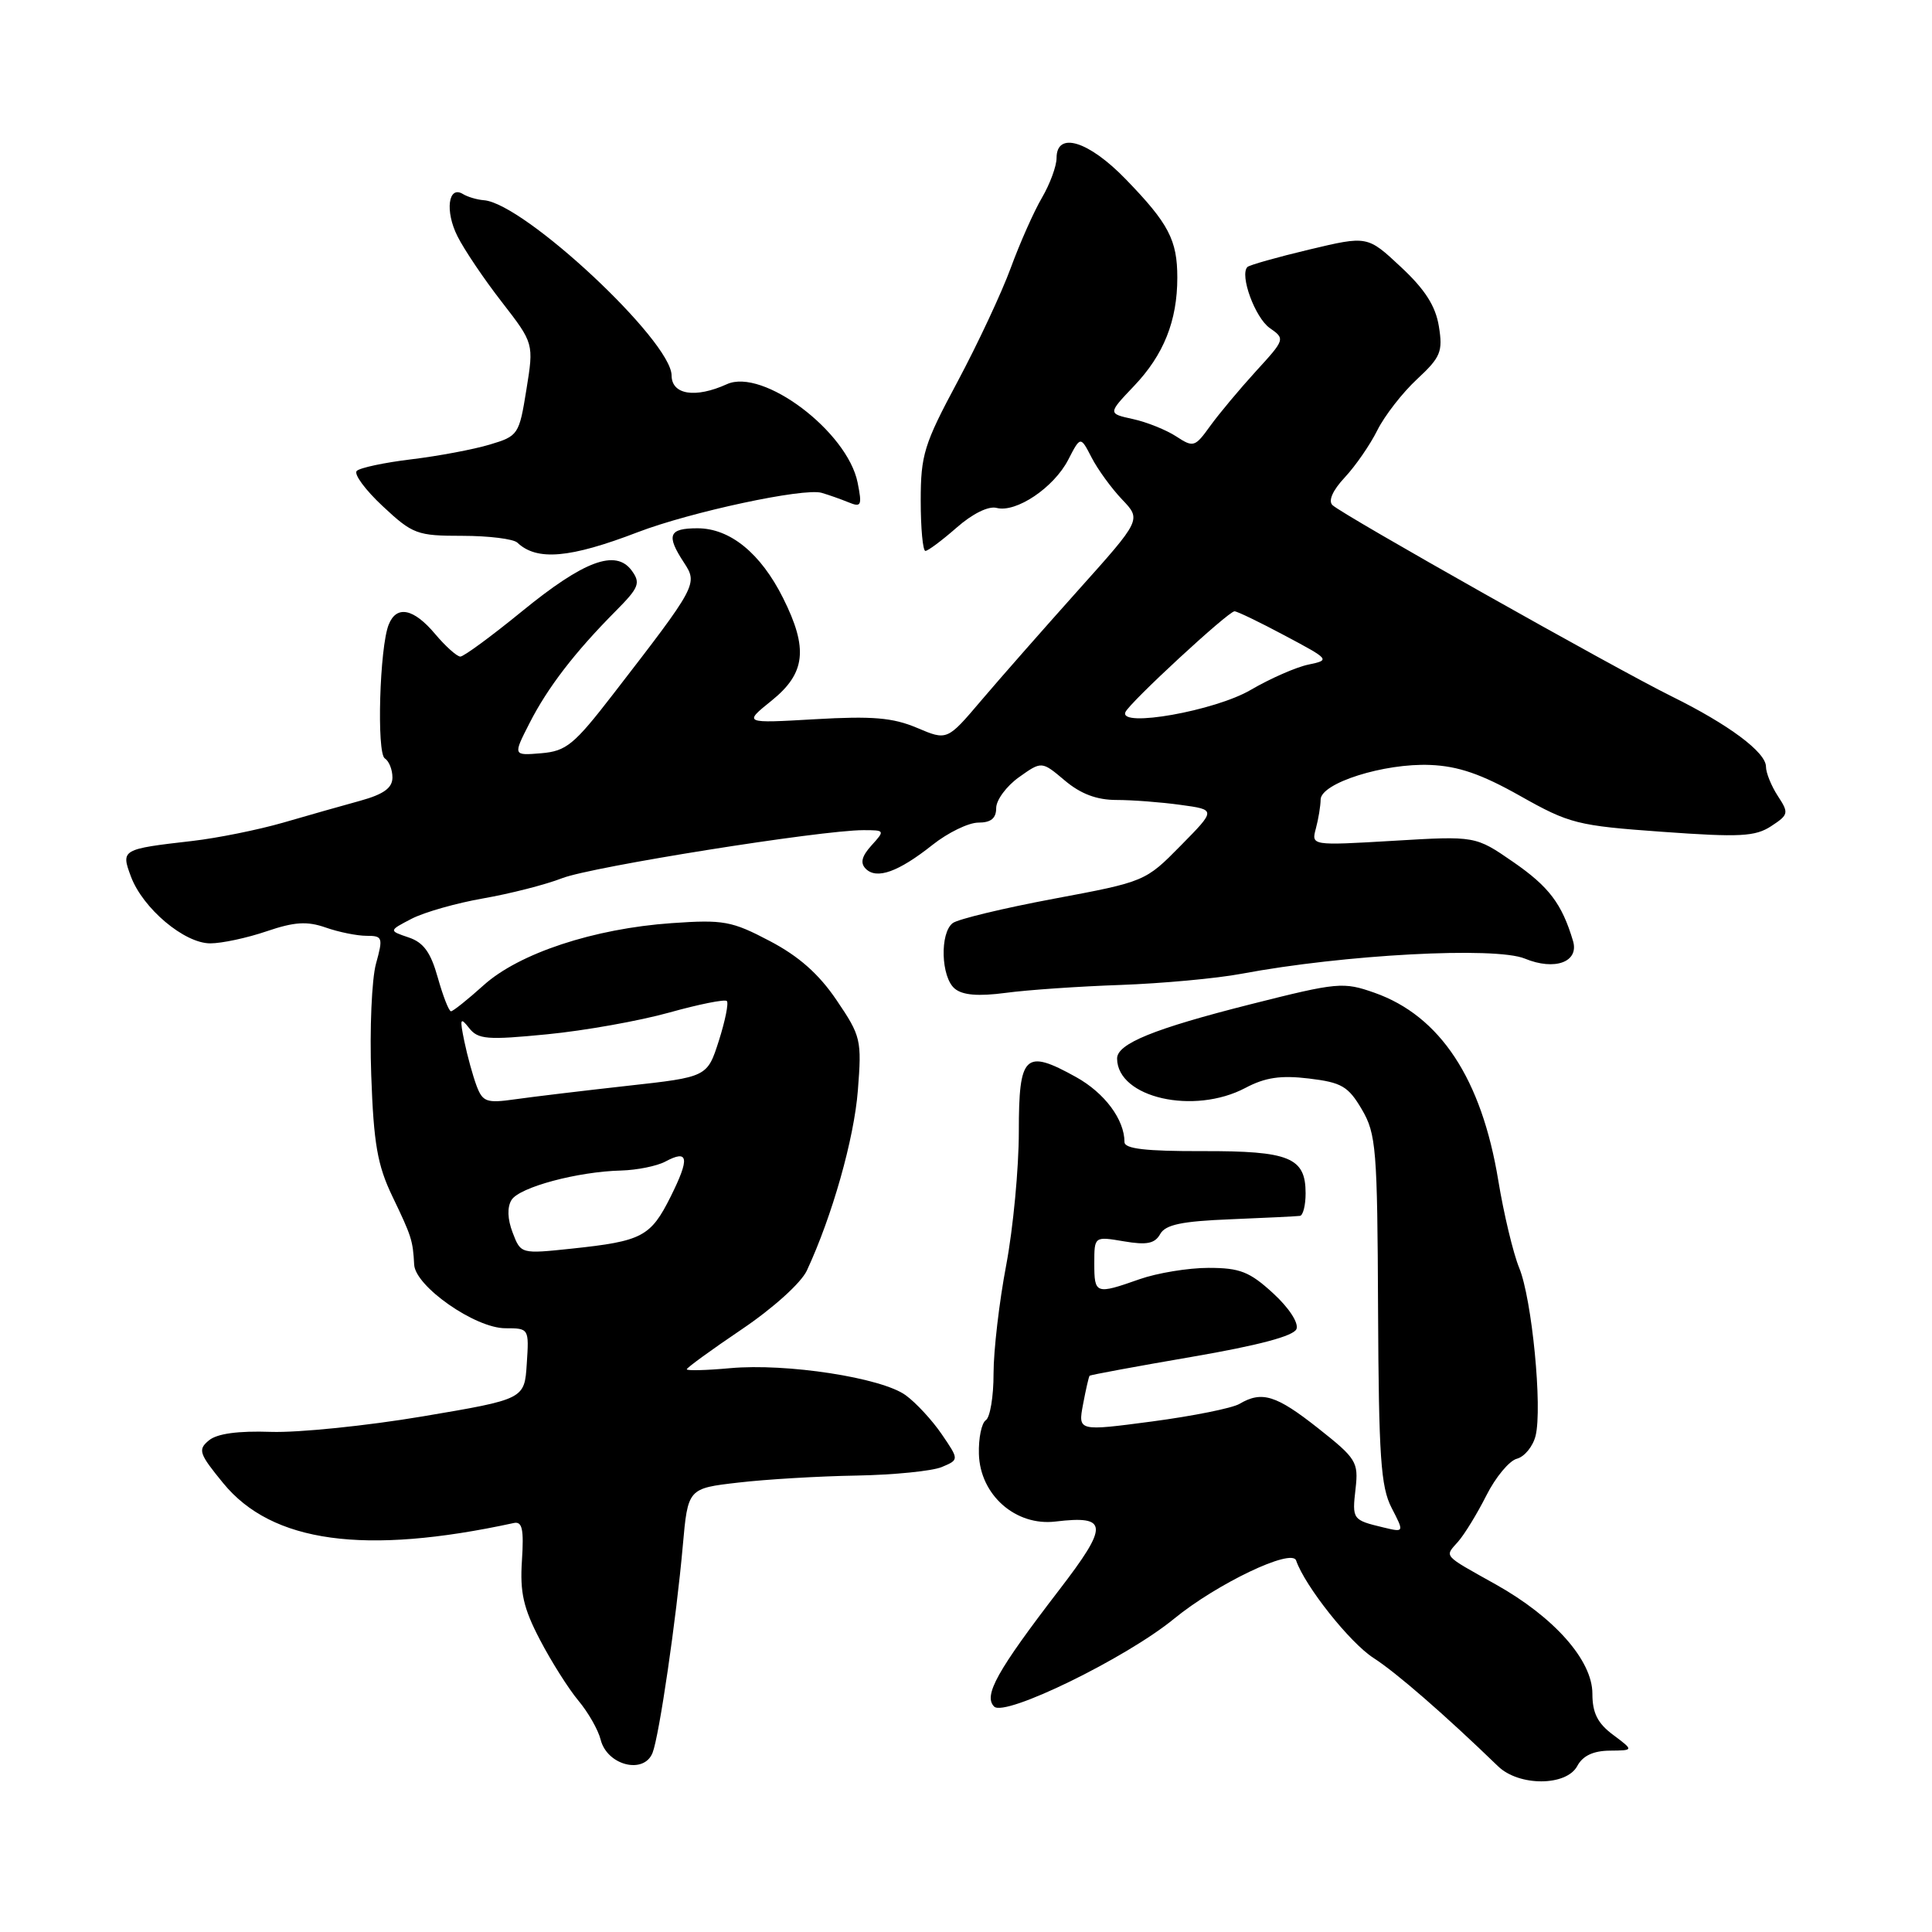 <?xml version="1.0" encoding="UTF-8" standalone="no"?>
<!DOCTYPE svg PUBLIC "-//W3C//DTD SVG 1.1//EN" "http://www.w3.org/Graphics/SVG/1.1/DTD/svg11.dtd" >
<svg xmlns="http://www.w3.org/2000/svg" xmlns:xlink="http://www.w3.org/1999/xlink" version="1.1" viewBox="0 0 256 256">
 <g >
 <path fill="currentColor"
d=" M 209.00 234.00 C 209.72 232.65 211.12 231.99 213.29 231.97 C 216.50 231.94 216.50 231.94 213.75 229.88 C 211.69 228.35 211.00 226.98 211.00 224.42 C 211.00 220.00 205.94 214.28 198.19 209.94 C 191.06 205.95 191.40 206.33 193.22 204.26 C 194.07 203.29 195.75 200.54 196.96 198.14 C 198.17 195.74 199.98 193.56 200.99 193.29 C 202.00 193.03 203.12 191.66 203.47 190.26 C 204.40 186.55 202.99 172.08 201.30 168.00 C 200.51 166.07 199.26 160.86 198.53 156.42 C 196.32 142.95 190.83 134.62 182.14 131.55 C 178.00 130.09 177.27 130.15 165.75 133.06 C 152.89 136.31 147.99 138.30 148.02 140.28 C 148.08 145.46 158.19 147.76 165.01 144.16 C 167.65 142.76 169.71 142.46 173.45 142.91 C 177.77 143.43 178.65 143.94 180.45 147.00 C 182.35 150.24 182.51 152.21 182.60 173.51 C 182.69 193.02 182.96 197.02 184.39 199.79 C 186.08 203.06 186.08 203.06 183.29 202.39 C 179.21 201.41 179.15 201.34 179.62 197.25 C 180.02 193.72 179.72 193.25 174.66 189.25 C 169.10 184.86 167.21 184.27 164.24 186.02 C 163.28 186.59 158.08 187.63 152.67 188.35 C 142.84 189.65 142.84 189.65 143.51 186.08 C 143.88 184.11 144.27 182.41 144.38 182.29 C 144.49 182.18 150.58 181.05 157.92 179.79 C 166.76 178.27 171.43 177.03 171.79 176.10 C 172.10 175.29 170.79 173.28 168.68 171.35 C 165.58 168.51 164.29 168.00 160.14 168.00 C 157.45 168.00 153.34 168.68 151.00 169.50 C 145.18 171.55 145.00 171.49 145.00 167.41 C 145.00 163.82 145.00 163.82 148.91 164.48 C 151.95 165.00 153.02 164.79 153.73 163.52 C 154.43 162.27 156.57 161.82 163.07 161.56 C 167.71 161.37 171.84 161.17 172.25 161.11 C 172.66 161.05 173.00 159.71 173.00 158.12 C 173.00 153.37 170.87 152.50 159.34 152.53 C 151.80 152.55 149.00 152.22 149.00 151.33 C 149.00 148.35 146.37 144.82 142.59 142.72 C 135.80 138.95 135.00 139.72 135.00 149.94 C 135.00 154.78 134.25 162.73 133.33 167.62 C 132.40 172.50 131.65 178.97 131.65 182.00 C 131.66 185.03 131.19 187.81 130.63 188.18 C 130.06 188.56 129.65 190.57 129.71 192.66 C 129.86 198.09 134.58 202.25 139.87 201.61 C 146.87 200.77 146.94 202.10 140.35 210.67 C 132.11 221.40 130.28 224.68 131.73 226.13 C 133.15 227.55 149.22 219.70 155.56 214.50 C 161.25 209.84 171.17 205.11 171.74 206.77 C 172.92 210.18 178.88 217.69 182.00 219.69 C 185.02 221.63 191.47 227.24 198.50 234.04 C 201.27 236.72 207.56 236.70 209.00 234.00 Z  M 86.47 232.25 C 87.36 229.96 89.61 214.56 90.47 204.86 C 91.15 197.22 91.15 197.22 97.83 196.45 C 101.50 196.02 108.55 195.60 113.50 195.52 C 118.45 195.43 123.53 194.92 124.79 194.39 C 127.09 193.42 127.09 193.42 124.79 190.05 C 123.53 188.20 121.38 185.87 120.00 184.87 C 116.81 182.55 104.21 180.61 96.75 181.29 C 93.59 181.58 91.00 181.64 91.00 181.44 C 91.00 181.23 94.28 178.85 98.29 176.14 C 102.44 173.34 106.15 169.99 106.91 168.36 C 110.27 161.14 113.17 150.90 113.67 144.50 C 114.20 137.79 114.08 137.29 110.86 132.54 C 108.51 129.06 105.85 126.71 102.00 124.69 C 96.96 122.04 95.87 121.84 89.00 122.32 C 78.68 123.04 68.76 126.32 64.07 130.56 C 61.97 132.45 60.03 134.00 59.76 134.00 C 59.48 134.00 58.70 131.99 58.01 129.54 C 57.07 126.18 56.12 124.87 54.13 124.21 C 51.50 123.32 51.50 123.32 54.54 121.74 C 56.22 120.87 60.49 119.66 64.04 119.04 C 67.59 118.42 72.30 117.22 74.50 116.36 C 78.43 114.84 108.73 110.01 114.40 110.00 C 117.26 110.00 117.28 110.04 115.48 112.02 C 114.17 113.47 113.96 114.36 114.72 115.12 C 116.17 116.57 119.05 115.53 123.55 111.96 C 125.60 110.33 128.34 109.00 129.64 109.00 C 131.31 109.00 132.00 108.43 132.00 107.07 C 132.00 106.01 133.36 104.17 135.01 102.99 C 138.03 100.84 138.03 100.84 141.09 103.42 C 143.20 105.20 145.33 106.00 147.94 106.00 C 150.02 106.00 153.84 106.29 156.43 106.65 C 161.14 107.29 161.14 107.29 156.45 112.05 C 151.78 116.80 151.70 116.83 139.63 119.09 C 132.96 120.34 126.94 121.79 126.25 122.31 C 124.51 123.61 124.68 129.49 126.51 131.00 C 127.55 131.87 129.62 132.04 133.26 131.56 C 136.14 131.17 143.00 130.70 148.50 130.51 C 154.00 130.31 161.20 129.65 164.50 129.03 C 178.08 126.48 198.15 125.41 202.05 127.02 C 206.02 128.66 209.27 127.47 208.43 124.67 C 206.96 119.75 205.25 117.49 200.50 114.21 C 195.50 110.76 195.50 110.76 184.63 111.41 C 173.75 112.05 173.75 112.05 174.36 109.78 C 174.70 108.52 174.98 106.80 174.99 105.95 C 175.01 103.76 183.40 101.11 189.50 101.36 C 193.21 101.51 196.28 102.56 201.42 105.46 C 207.97 109.15 208.98 109.41 220.29 110.22 C 230.55 110.96 232.58 110.85 234.69 109.47 C 237.01 107.95 237.05 107.73 235.57 105.47 C 234.71 104.15 234.00 102.40 234.00 101.59 C 234.00 99.68 229.09 96.02 221.50 92.27 C 213.99 88.56 177.83 68.18 176.56 66.93 C 175.97 66.36 176.59 64.97 178.19 63.26 C 179.61 61.74 181.56 58.92 182.51 57.00 C 183.47 55.08 185.83 52.04 187.76 50.25 C 190.90 47.33 191.20 46.60 190.66 43.25 C 190.22 40.54 188.82 38.35 185.62 35.37 C 181.19 31.23 181.19 31.23 173.47 33.07 C 169.23 34.08 165.55 35.12 165.29 35.38 C 164.23 36.44 166.30 42.09 168.24 43.46 C 170.31 44.90 170.28 44.97 166.40 49.21 C 164.25 51.57 161.53 54.82 160.36 56.44 C 158.34 59.25 158.13 59.32 155.86 57.83 C 154.54 56.97 151.97 55.93 150.13 55.53 C 146.79 54.80 146.79 54.80 150.26 51.15 C 154.20 47.02 156.00 42.50 156.00 36.79 C 156.00 31.81 154.86 29.62 149.17 23.75 C 144.24 18.66 140.00 17.36 140.00 20.94 C 140.00 22.01 139.13 24.37 138.07 26.19 C 137.00 28.01 135.14 32.20 133.93 35.50 C 132.72 38.80 129.54 45.59 126.87 50.59 C 122.44 58.85 122.00 60.28 122.00 66.34 C 122.00 70.00 122.28 73.00 122.62 73.00 C 122.96 73.00 124.82 71.61 126.75 69.92 C 128.85 68.07 130.98 67.02 132.05 67.30 C 134.63 67.98 139.63 64.62 141.54 60.93 C 143.17 57.77 143.17 57.77 144.65 60.64 C 145.46 62.21 147.28 64.71 148.68 66.18 C 151.24 68.86 151.24 68.86 142.87 78.20 C 138.27 83.34 132.47 89.93 130.00 92.84 C 125.50 98.14 125.50 98.14 121.50 96.44 C 118.30 95.09 115.60 94.86 108.00 95.30 C 98.50 95.85 98.50 95.85 102.25 92.83 C 106.75 89.20 107.11 85.94 103.77 79.26 C 100.80 73.31 96.74 70.00 92.42 70.00 C 88.60 70.00 88.24 70.91 90.63 74.55 C 92.48 77.38 92.38 77.57 81.23 92.00 C 76.06 98.69 75.04 99.53 71.70 99.81 C 67.97 100.12 67.97 100.12 70.17 95.81 C 72.57 91.10 76.16 86.43 81.57 80.98 C 84.67 77.86 84.91 77.26 83.71 75.61 C 81.59 72.72 77.38 74.29 69.13 81.03 C 65.11 84.31 61.45 87.00 61.00 87.00 C 60.55 87.00 59.04 85.65 57.65 84.00 C 54.81 80.62 52.55 80.16 51.51 82.75 C 50.30 85.72 49.89 99.81 50.99 100.49 C 51.54 100.84 52.00 101.97 52.00 103.02 C 52.00 104.40 50.85 105.24 47.75 106.10 C 45.41 106.74 40.80 108.05 37.50 109.01 C 34.20 109.96 28.80 111.05 25.50 111.43 C 16.11 112.51 16.01 112.56 17.35 116.15 C 18.93 120.37 24.42 125.00 27.86 125.00 C 29.39 125.00 32.75 124.28 35.33 123.40 C 39.01 122.15 40.68 122.04 43.15 122.90 C 44.88 123.51 47.32 124.00 48.57 124.00 C 50.70 124.00 50.78 124.22 49.82 127.70 C 49.26 129.73 48.97 136.37 49.19 142.45 C 49.51 151.53 50.01 154.39 51.98 158.50 C 54.54 163.83 54.71 164.35 54.88 167.58 C 55.05 170.47 62.97 176.00 66.97 176.00 C 70.09 176.00 70.11 176.03 69.80 180.70 C 69.50 185.40 69.50 185.40 56.00 187.68 C 48.58 188.93 39.53 189.85 35.91 189.73 C 31.54 189.58 28.76 189.96 27.68 190.86 C 26.19 192.09 26.37 192.61 29.58 196.53 C 36.04 204.42 48.30 206.10 68.07 201.81 C 69.20 201.56 69.43 202.60 69.16 206.77 C 68.88 211.00 69.35 213.08 71.54 217.27 C 73.04 220.15 75.33 223.77 76.63 225.33 C 77.93 226.88 79.27 229.22 79.59 230.52 C 80.45 233.93 85.33 235.16 86.47 232.25 Z  M 84.50 70.52 C 91.53 67.83 106.50 64.62 108.86 65.30 C 109.76 65.56 111.36 66.12 112.41 66.55 C 114.13 67.26 114.25 67.01 113.64 63.95 C 112.28 57.17 101.07 48.73 96.31 50.91 C 92.14 52.80 89.00 52.31 88.99 49.75 C 88.96 45.15 69.43 26.92 64.11 26.53 C 63.20 26.46 61.96 26.09 61.34 25.71 C 59.39 24.51 58.94 27.99 60.62 31.31 C 61.50 33.07 64.13 36.98 66.48 40.00 C 70.74 45.50 70.74 45.50 69.75 51.63 C 68.79 57.60 68.67 57.78 64.89 58.91 C 62.76 59.55 58.09 60.43 54.52 60.86 C 50.95 61.29 47.69 61.98 47.27 62.40 C 46.85 62.81 48.40 64.92 50.72 67.08 C 54.69 70.79 55.27 71.00 61.26 71.00 C 64.75 71.00 68.03 71.41 68.55 71.90 C 71.13 74.35 75.51 73.97 84.50 70.52 Z  M 67.93 163.33 C 67.24 161.54 67.19 159.95 67.78 159.00 C 68.83 157.31 76.54 155.24 82.32 155.10 C 84.41 155.04 87.04 154.51 88.15 153.92 C 91.24 152.26 91.42 153.43 88.87 158.55 C 86.21 163.88 85.09 164.46 75.76 165.45 C 69.02 166.16 69.01 166.16 67.93 163.33 Z  M 63.15 143.88 C 62.66 142.57 61.93 139.93 61.53 138.00 C 60.90 134.95 60.98 134.72 62.15 136.21 C 63.34 137.73 64.54 137.83 72.50 137.05 C 77.45 136.57 84.73 135.27 88.67 134.17 C 92.61 133.07 96.05 132.38 96.31 132.64 C 96.57 132.90 96.09 135.27 95.25 137.91 C 93.71 142.71 93.71 142.71 83.11 143.88 C 77.27 144.53 70.60 145.33 68.27 145.66 C 64.48 146.20 63.96 146.02 63.15 143.88 Z  M 149.12 94.37 C 149.62 93.14 162.76 81.00 163.58 81.00 C 163.93 81.00 166.94 82.45 170.27 84.23 C 176.21 87.39 176.27 87.46 173.38 88.06 C 171.77 88.39 168.32 89.90 165.72 91.42 C 161.00 94.19 148.26 96.45 149.12 94.37 Z "/>
</g>
</svg>